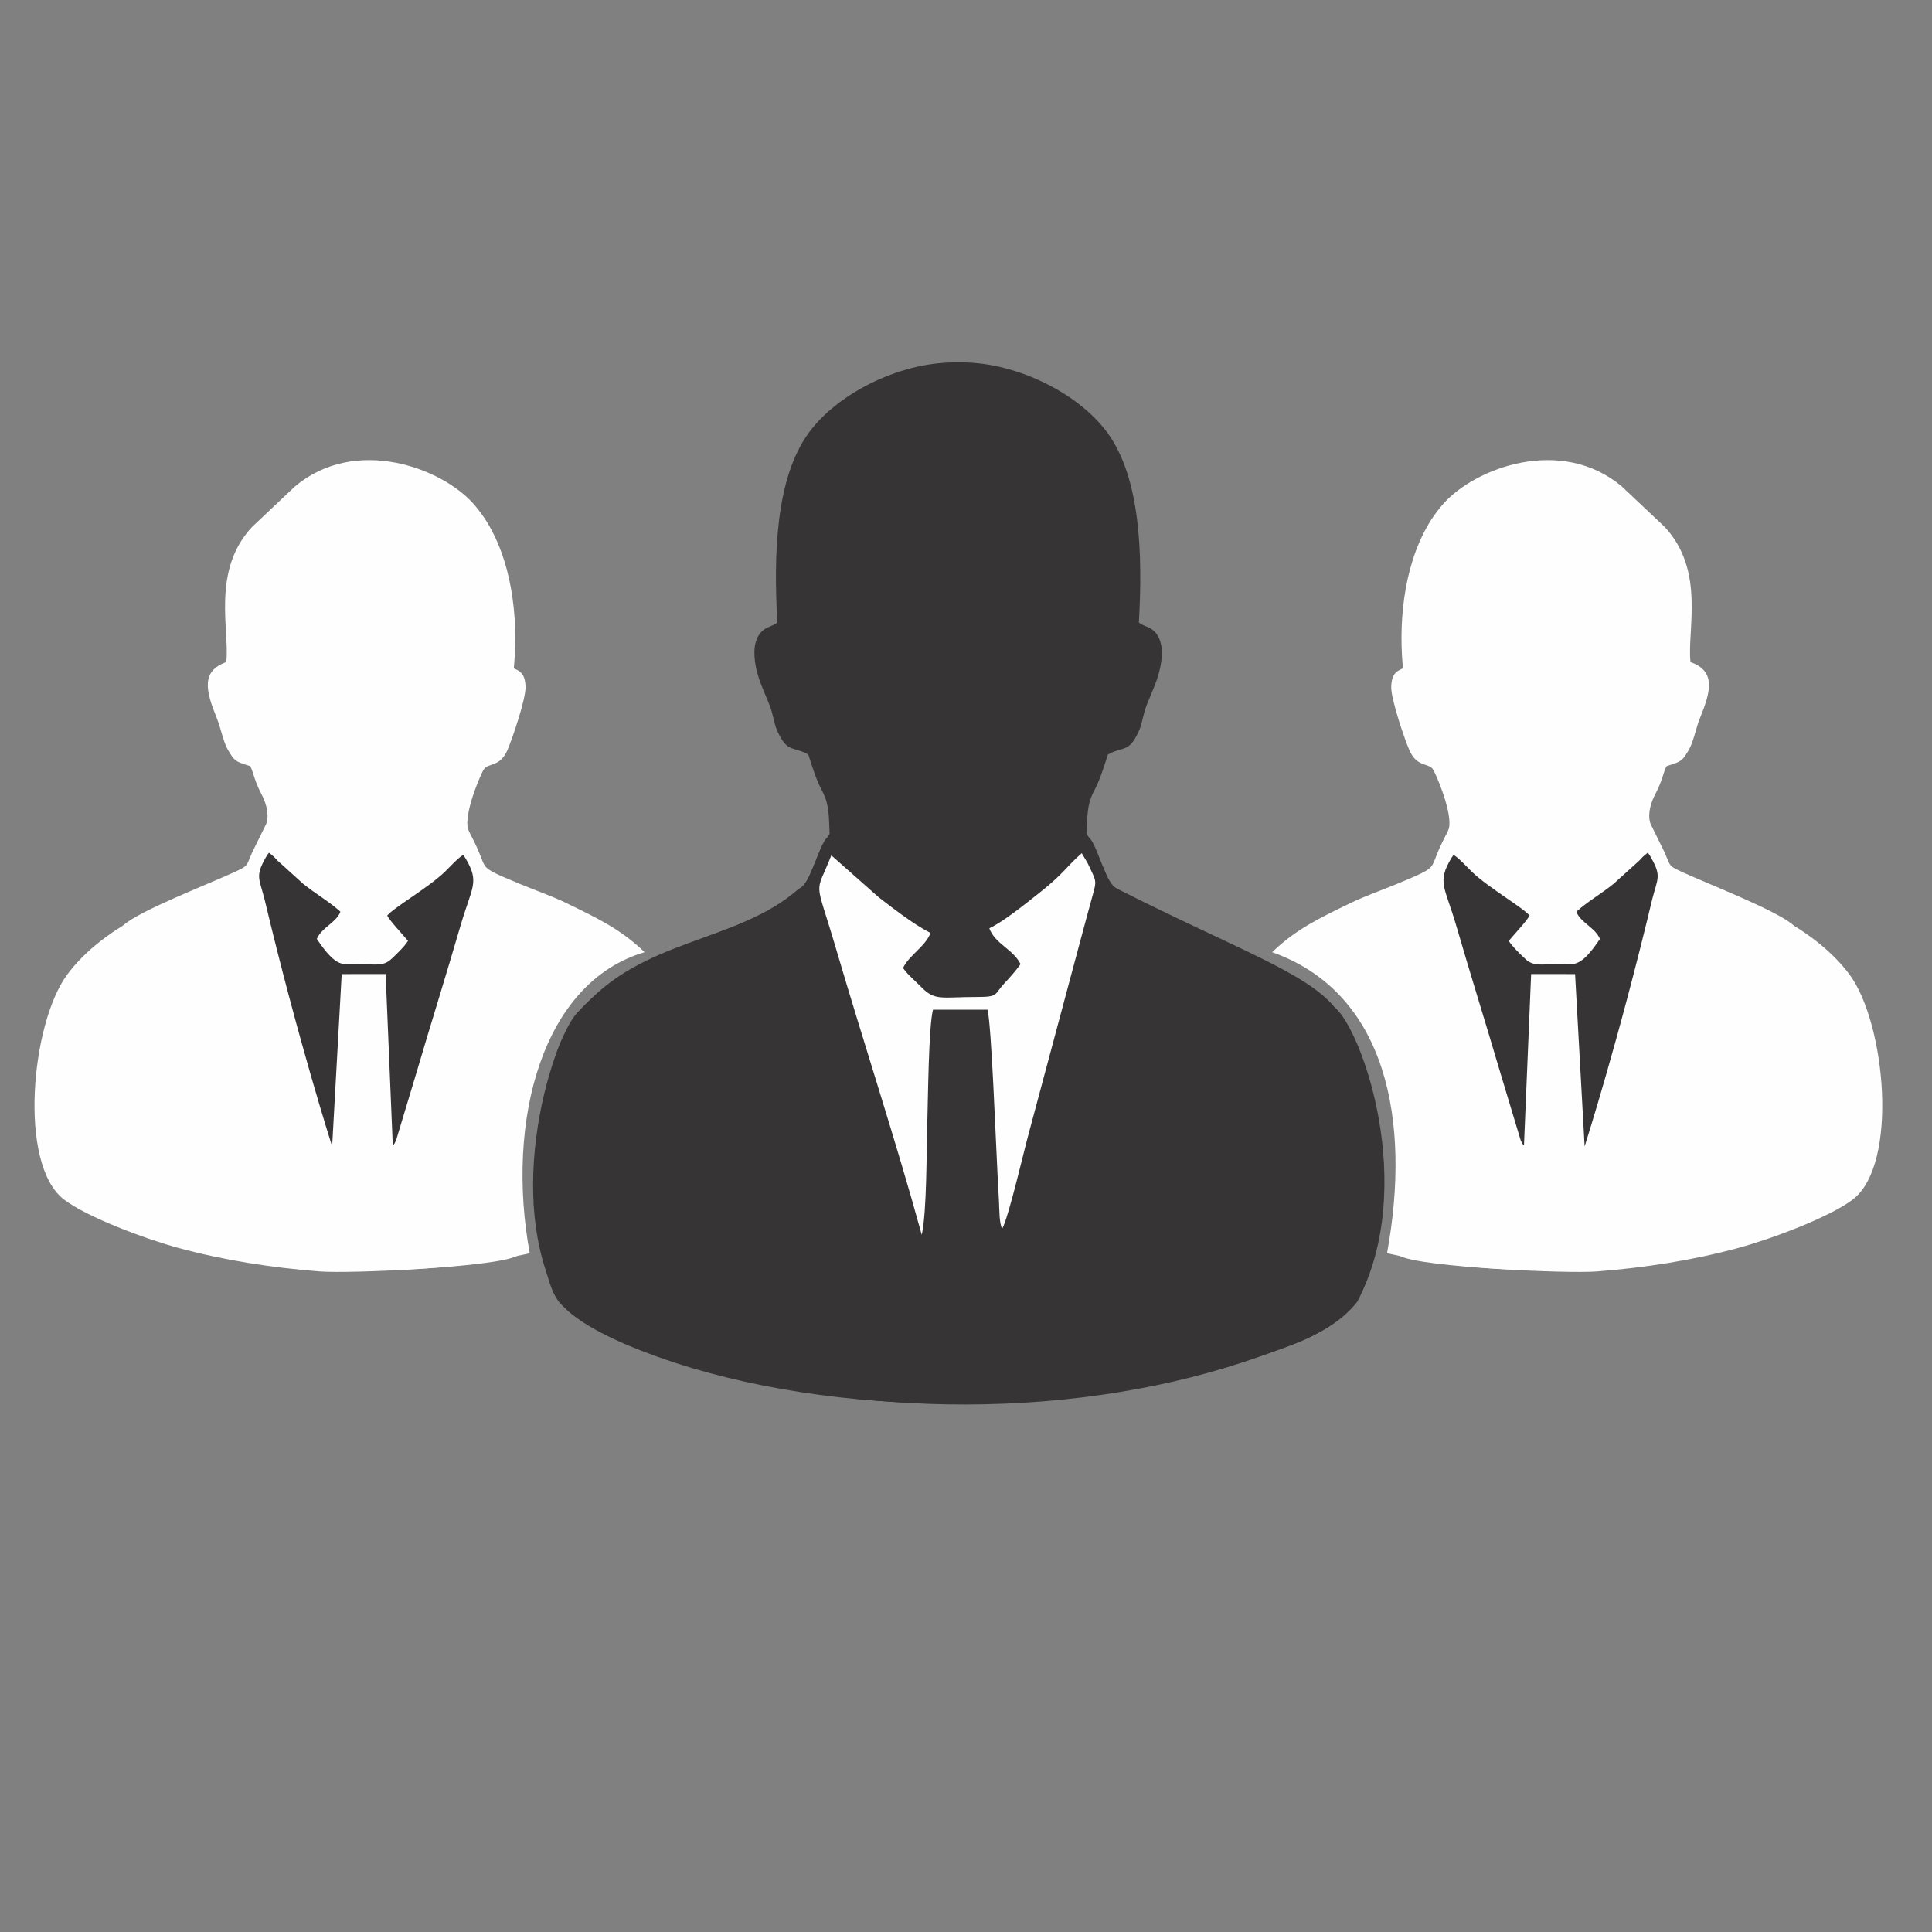 <?xml version="1.0" encoding="UTF-8"?>
<!DOCTYPE svg PUBLIC "-//W3C//DTD SVG 1.1//EN" "http://www.w3.org/Graphics/SVG/1.1/DTD/svg11.dtd">
<!-- Creator: CorelDRAW 2019 (64 Bit) -->
<svg xmlns="http://www.w3.org/2000/svg" xml:space="preserve" width="80mm" height="80mm" version="1.1" style="shape-rendering:geometricPrecision; text-rendering:geometricPrecision; image-rendering:optimizeQuality; fill-rule:evenodd; clip-rule:evenodd"
viewBox="0 0 8000 8000"
 xmlns:xlink="http://www.w3.org/1999/xlink"
 xmlns:xodm="http://www.corel.com/coreldraw/odm/2003">
 <rect x="0" y="0" width="8000" height="8000" fill="#808080" stroke="none"/>
 <defs>
  <style type="text/css">
   <![CDATA[
    .fil1 {fill:#FEFEFE}
    .fil0 {fill:#373435}
   ]]>
  </style>
 </defs>
 <g id="Camada_x0020_1">
  <g id="_856300800">
   <g id="_1144113376">
    <path class="fil0" d="M2406.84 4181.75c244.83,-296.05 646.81,-277.31 898.76,-499.97 40.78,-21.55 34.88,-31.94 54.18,-74.43 29.67,-65.27 46.41,-118.58 87.94,-169.71 -4.21,-107.96 -0.41,-91.05 -39.6,-170.14 -23.95,-48.37 -35.07,-100.61 -57.33,-150.63 -108.64,-26.16 -118.17,-60.06 -146.56,-168.37 -17.15,-65.43 -71.12,-149.38 -71.5,-250.57 -0.37,-96.9 41.8,-92.07 98.42,-120.4 5.85,-152.29 -30.15,-263.94 0.89,-432.43 49.37,-268.05 173.82,-305.65 271.95,-411.04 120.21,-129.11 247.22,-224.42 457.63,-232.72 229.82,-9.07 499.99,120.8 624.3,291.05 137.27,187.98 145.82,505.42 129.92,785.14 20.76,17.49 43.85,15.5 66.56,39.33 18.71,19.61 27.9,49.15 28.39,81.82 1.49,99.37 -52.78,182.83 -71.24,246.43 -10.43,35.94 -11.28,55.3 -25.89,86.57 -40.48,86.57 -62.53,57.21 -125.98,92.46 -17.25,53.38 -32.96,105.12 -57.35,150.87 -30.64,57.47 -27.36,105.78 -31.03,178.7 13.17,22.93 10.3,9.08 24.13,33.16 31.78,55.3 55.28,165.37 102.21,195.01 210.26,217.97 630.78,202.95 917.51,524.23 67.39,122.7 116.69,209.72 171.84,879.94 -26.92,123.5 -86.03,267.46 -150.5,346.75 -77.54,95.35 -202.47,131.71 -354.27,185.97 -729.86,260.86 -1688.56,262.39 -2422.4,5.49 -162.98,-57.06 -365.03,-138.95 -473.25,-233.98 -252.11,-477.77 8.7,-1180.92 92.27,-1208.53z"/>
    <path class="fil0" d="M5527.02 4171.55c-119.21,-144.56 -399.73,-238.25 -897.97,-489.77 -40.79,-21.55 -34.89,-31.94 -54.19,-74.43 -29.67,-65.27 -46.4,-118.58 -87.94,-169.71 4.21,-107.96 0.42,-91.05 39.6,-170.14 23.95,-48.37 35.07,-100.61 57.33,-150.63 108.65,-26.16 118.17,-60.06 146.57,-168.37 17.14,-65.43 71.12,-149.38 71.5,-250.57 0.37,-96.9 -41.81,-92.07 -98.43,-120.4 -5.85,-152.29 30.15,-263.94 -0.88,-432.43 -49.37,-268.05 -173.82,-305.65 -271.95,-411.04 -120.22,-129.11 -247.22,-224.42 -457.63,-232.72 -229.83,-9.07 -499.99,120.8 -624.31,291.05 -137.27,187.98 -145.81,505.42 -129.92,785.14 -20.75,17.49 -43.84,15.5 -66.55,39.33 -18.72,19.61 -27.91,49.15 -28.4,81.82 -1.49,99.37 52.79,182.83 71.24,246.43 10.44,35.94 11.28,55.3 25.89,86.57 40.49,86.57 62.53,57.21 125.98,92.46 17.25,53.38 32.97,105.12 57.36,150.87 30.63,57.47 27.35,105.78 31.02,178.7 -13.16,22.93 -10.3,9.08 -24.13,33.16 -31.78,55.3 -55.28,165.37 -102.21,195.01 -243.22,225.81 -631.39,192.96 -916.54,509.54 -67.39,122.69 -127.49,126.18 -182.64,796.41 32.65,122.45 40.27,323.17 104.75,402.45 77.54,95.35 258.06,174.23 409.85,228.49 729.86,260.86 1751.96,256.9 2485.8,0 162.99,-57.06 314.19,-106.77 409.86,-228.49 252.11,-477.77 17.77,-1129.66 -93.06,-1218.73z"/>
    <path class="fil1" d="M4096.61 3843.66c23.27,65.31 99.47,86.91 129.24,148.63 -22.72,31.36 -43.86,54.59 -67.94,80.5 -42.24,45.42 -21.63,55.55 -112.62,55.48 -146.5,-0.11 -173.17,17.99 -230.91,-41.5 -26.98,-27.81 -53.14,-47.81 -75.11,-78.41 23.7,-51.96 94.89,-90.92 113.65,-145.43 -71.51,-35.57 -164.61,-109.29 -213.92,-147.11l-196.67 -173.95c-68.41,173.8 -69.82,82.51 18.52,383.25 115.15,392.09 249.65,800.88 355.95,1188.22 21.51,-98.43 19.22,-346.92 22.94,-462.07 2.95,-91.45 5.25,-403.55 23.74,-470.34l225.84 0.02c16.45,70.08 33.87,543.45 41.16,679.6 2.15,40.21 4.35,80.42 6.41,120.64 1.42,27.87 0.57,84.53 12.89,106.71 26.79,-47.1 88.77,-317.58 109.16,-391.49l210.5 -786.11c17.93,-65.94 34.51,-129.55 53.27,-196.91 19.82,-71.18 17.73,-60.6 -19.02,-139.22l-24.33 -41.24c-63.95,55.5 -71.2,82.06 -179.55,167.35 -47.03,37.02 -145.59,117.29 -203.2,143.38z"/>
    <g id="_752254192">
     <path class="fil1" d="M5942.1 3167.6c13.36,30.78 19.41,61.14 33.99,92.3 22.54,48.15 26.29,42.05 31.28,104.37 6.24,77.86 5.9,44.63 -22.19,98.1 -75.94,144.48 -4.05,115.94 -203.69,198.93 -60.53,25.16 -127.59,48.21 -187.51,77.16 -137.75,66.55 -229.44,111.3 -326.25,204.32 474.83,168.5 576.2,698.74 475.7,1246.66 357.97,81.69 740.07,88.78 1112.91,37.6 11.34,-362.46 3.45,-656.63 69.17,-893.11 56.9,-204.74 177.65,-341.18 501.86,-501.48 -63.22,-59.78 -354.67,-172.05 -460.87,-221.1 -60.85,-28.1 -47.41,-23.37 -75.45,-85.08l-55.81 -113.46c-0.76,-1.96 -1.64,-3.94 -2.24,-6.05 -11.32,-39.47 4.13,-86.36 21.78,-119.54 38.35,-72.14 34.57,-115.61 58.37,-126.07l45.9 -18.73c50.06,-30.87 55.45,-107.93 80.17,-168.86 45.03,-110.98 66.89,-194.28 -39.12,-231.99 -15.45,-129.68 62.89,-377.8 -106.99,-559.76l-177.72 -167.72c-250.18,-209.94 -607.04,-77.55 -739.38,72.57 -263.55,298.99 -184.5,913.86 -33.91,1080.94z"/>
     <path class="fil1" d="M5991.15 3693.96c-40.1,-133.89 -19.85,-74.21 13.34,-187.55l159.96 134.93c564.78,453.83 103.78,289.13 434.73,43.11 85.16,-63.28 209.97,-181.11 219.02,-187.3 31.89,49.72 46.81,84.79 29.48,145.59 -440.69,1640.24 -845.11,-183.03 -842.87,1338.02 0.17,119.35 -185.03,116.3 -206.51,220.59 90.93,45.9 690.31,73.17 814.61,63.45 201.86,-15.79 398,-46.64 585.34,-97.45 133.78,-36.28 377.92,-126.85 474.01,-200.59 190.5,-146.2 135.41,-729.62 -13.47,-931.06 -74.05,-100.22 -191.74,-189.86 -329.84,-257.11 -83.61,-40.72 -381.29,-150.59 -410.88,-175.94 -21.31,-18.26 -35.37,-63.98 -49.23,-95.35 -27.57,-62.36 -43.18,-71.55 -46.54,-101.72 -8.31,-74.55 53.66,-149.35 71.92,-231.19 61.89,-19.14 75.6,-20.5 99.37,-75.65l32.49 -105.79c4.1,-40.73 9.13,-13.56 -9.31,-29.82 2.46,-1.04 11.67,-3.39 13.19,-4.35 34.72,-21.79 42.57,-106.29 31.79,-140.6l-9.06 -0.7c-8.66,2.57 -6.21,1.04 -12.56,5.49 -8.24,5.78 -8.21,9.52 -20.57,19.26 -104.63,82.52 -260.52,-59.82 -161.58,-168.94 34.72,-38.28 70.41,-40.38 140.51,-34.79 2.79,-111.83 1.57,-213.9 -33.41,-312.22 -34.49,-96.98 -84.72,-137.75 -146.41,-191.67 -117.14,-102.37 -212.42,-243.16 -466.97,-217.28 -187.26,19.04 -364.96,134.62 -433.71,249.9 -94.49,158.44 -90.84,379.39 -83.7,586.9 -37.92,24.36 -70.2,18.35 -73.54,87.97 -2.47,51.46 58.61,227.97 76.03,266.19 30.72,67.34 74.86,50.37 95.64,75.72 9.54,11.64 76.75,163.9 68.89,237.4 -2.34,21.87 -26.79,59 -47.71,107.91 -22.99,53.75 -19.46,66.77 -67.48,93.49 -75.29,41.88 -303.94,126.72 -433.08,193.03 15.24,17.76 126.17,81.06 154.34,100.97 361.68,255.53 713.36,877.79 383.77,-222.85z"/>
     <path class="fil0" d="M6527.3 3775.23c17.04,45.31 76.1,63.72 97.77,112.54 -84.67,126.46 -109.45,104.61 -179.85,104.42 -55.97,-0.14 -93.84,10.35 -126.06,-18.74 -18.14,-16.37 -58.69,-54.98 -71.63,-77.64 23.52,-28.28 73.31,-80.62 86.09,-104.5 -26.49,-32.79 -171.18,-116.08 -238.22,-180.85 -21.74,-21 -52.29,-55.52 -76.24,-70.32 -3.21,4.03 -5.21,6.14 -10.54,15.14 -58.35,98.47 -26.06,116.05 20.38,274.33 30.42,103.69 59.89,202.77 90.38,302.65 31.7,103.87 61.68,203.27 91.19,303.28l85.81 284.77c9.68,21.2 4.2,11.14 14.07,22.97l29.63 -709.99 181.94 0.12 39.55 713.56c0,0 140.85,-439.36 280.37,-1025.2 22.53,-86.7 37.63,-94.16 -4.92,-170.03 -7.49,-13.36 -5.66,-10.67 -14.01,-20.93l-19.32 15.96c-5.37,5.11 -10.12,10.69 -15.7,16.67l-105.58 95.47c-47.3,39.1 -109.55,74.5 -155.11,116.32z"/>
    </g>
    <g id="_941280496">
     <path class="fil1" d="M1994.82 3167.6c-13.36,30.78 -19.4,61.14 -33.99,92.3 -22.54,48.15 -26.29,42.05 -31.28,104.37 -6.24,77.86 -5.9,44.63 22.2,98.1 75.93,144.48 4.04,115.94 203.68,198.93 60.53,25.16 127.59,48.21 187.51,77.16 137.76,66.55 229.44,111.3 326.25,204.32 -424.59,124.54 -576.2,698.74 -475.69,1246.66 -357.98,81.69 -740.07,88.78 -1112.92,37.6 -11.34,-362.46 -3.45,-656.63 -69.17,-893.11 -56.89,-204.74 -177.65,-341.18 -501.86,-501.48 63.22,-59.78 354.68,-172.05 460.87,-221.1 60.85,-28.1 47.41,-23.37 75.45,-85.08l55.82 -113.46c0.75,-1.96 1.63,-3.94 2.24,-6.05 11.31,-39.47 -4.13,-86.36 -21.78,-119.54 -38.36,-72.14 -34.58,-115.61 -58.37,-126.07l-45.91 -18.73c-50.06,-30.87 -55.44,-107.93 -80.17,-168.86 -45.03,-110.98 -66.88,-194.28 39.12,-231.99 15.46,-129.68 -62.89,-377.8 106.99,-559.76l177.72 -167.72c250.18,-209.94 607.04,-77.55 739.38,72.57 263.55,298.99 184.5,913.86 33.91,1080.94z"/>
     <path class="fil1" d="M1945.77 3693.96c40.1,-133.89 19.86,-74.21 -13.33,-187.55l-159.97 134.93c-564.78,453.83 -103.78,289.13 -434.73,43.11 -85.15,-63.28 -209.96,-181.11 -219.02,-187.3 -31.89,49.72 -46.81,84.79 -29.48,145.59 440.69,1640.24 845.11,-183.03 842.87,1338.02 -0.17,119.35 185.03,116.3 206.51,220.59 -90.93,45.9 -690.31,73.17 -814.61,63.45 -201.86,-15.79 -398,-46.64 -585.33,-97.45 -133.79,-36.28 -377.93,-126.85 -474.02,-200.59 -190.5,-146.2 -135.41,-729.62 13.47,-931.06 74.06,-100.22 191.74,-189.86 329.84,-257.11 83.61,-40.72 381.29,-150.59 410.88,-175.94 21.31,-18.26 35.37,-63.98 49.24,-95.35 27.56,-62.36 43.17,-71.55 46.54,-101.72 8.3,-74.55 -53.67,-149.35 -71.93,-231.19 -61.89,-19.14 -75.59,-20.5 -99.37,-75.65l-32.49 -105.79c-4.1,-40.73 -9.13,-13.56 9.32,-29.82 -2.47,-1.04 -11.68,-3.39 -13.2,-4.35 -34.72,-21.79 -42.57,-106.29 -31.79,-140.6l9.06 -0.7c8.66,2.57 6.21,1.04 12.56,5.49 8.24,5.78 8.21,9.52 20.58,19.26 104.62,82.52 260.52,-59.82 161.57,-168.94 -34.71,-38.28 -70.41,-40.38 -140.51,-34.79 -2.79,-111.83 -1.56,-213.9 33.41,-312.22 34.5,-96.98 84.72,-137.75 146.41,-191.67 117.14,-102.37 212.43,-243.16 466.97,-217.28 187.27,19.04 364.96,134.62 433.71,249.9 94.49,158.44 90.84,379.39 83.7,586.9 37.92,24.36 70.2,18.35 73.54,87.97 2.47,51.46 -58.61,227.97 -76.03,266.19 -30.71,67.34 -74.86,50.37 -95.63,75.72 -9.55,11.64 -76.76,163.9 -68.89,237.4 2.33,21.87 26.78,59 47.7,107.91 22.99,53.75 19.46,66.77 67.48,93.49 75.29,41.88 303.95,126.72 433.09,193.03 -15.25,17.76 -126.18,81.06 -154.35,100.97 -361.68,255.53 -713.36,877.79 -383.77,-222.85z"/>
     <path class="fil0" d="M1409.62 3775.23c-17.04,45.31 -76.1,63.72 -97.77,112.54 84.67,126.46 109.45,104.61 179.86,104.42 55.96,-0.14 93.83,10.35 126.05,-18.74 18.14,-16.37 58.69,-54.98 71.63,-77.64 -23.51,-28.28 -73.31,-80.62 -86.09,-104.5 26.49,-32.79 171.18,-116.08 238.22,-180.85 21.74,-21 52.29,-55.52 76.24,-70.32 3.22,4.03 5.21,6.14 10.55,15.14 58.35,98.47 26.06,116.05 -20.39,274.33 -30.42,103.69 -59.89,202.77 -90.37,302.65 -31.71,103.87 -61.69,203.27 -91.2,303.28l-85.8 284.77c-9.69,21.2 -4.21,11.14 -14.07,22.97l-29.64 -709.99 -181.94 0.12 -39.55 713.56c0,0 -140.85,-439.36 -280.37,-1025.2 -22.53,-86.7 -37.63,-94.16 4.92,-170.03 7.49,-13.36 5.66,-10.67 14.01,-20.93l19.32 15.96c5.37,5.11 10.13,10.69 15.7,16.67l105.58 95.47c47.3,39.1 109.56,74.5 155.11,116.32z"/>
    </g>
   </g>
  </g>
 </g>
</svg>
